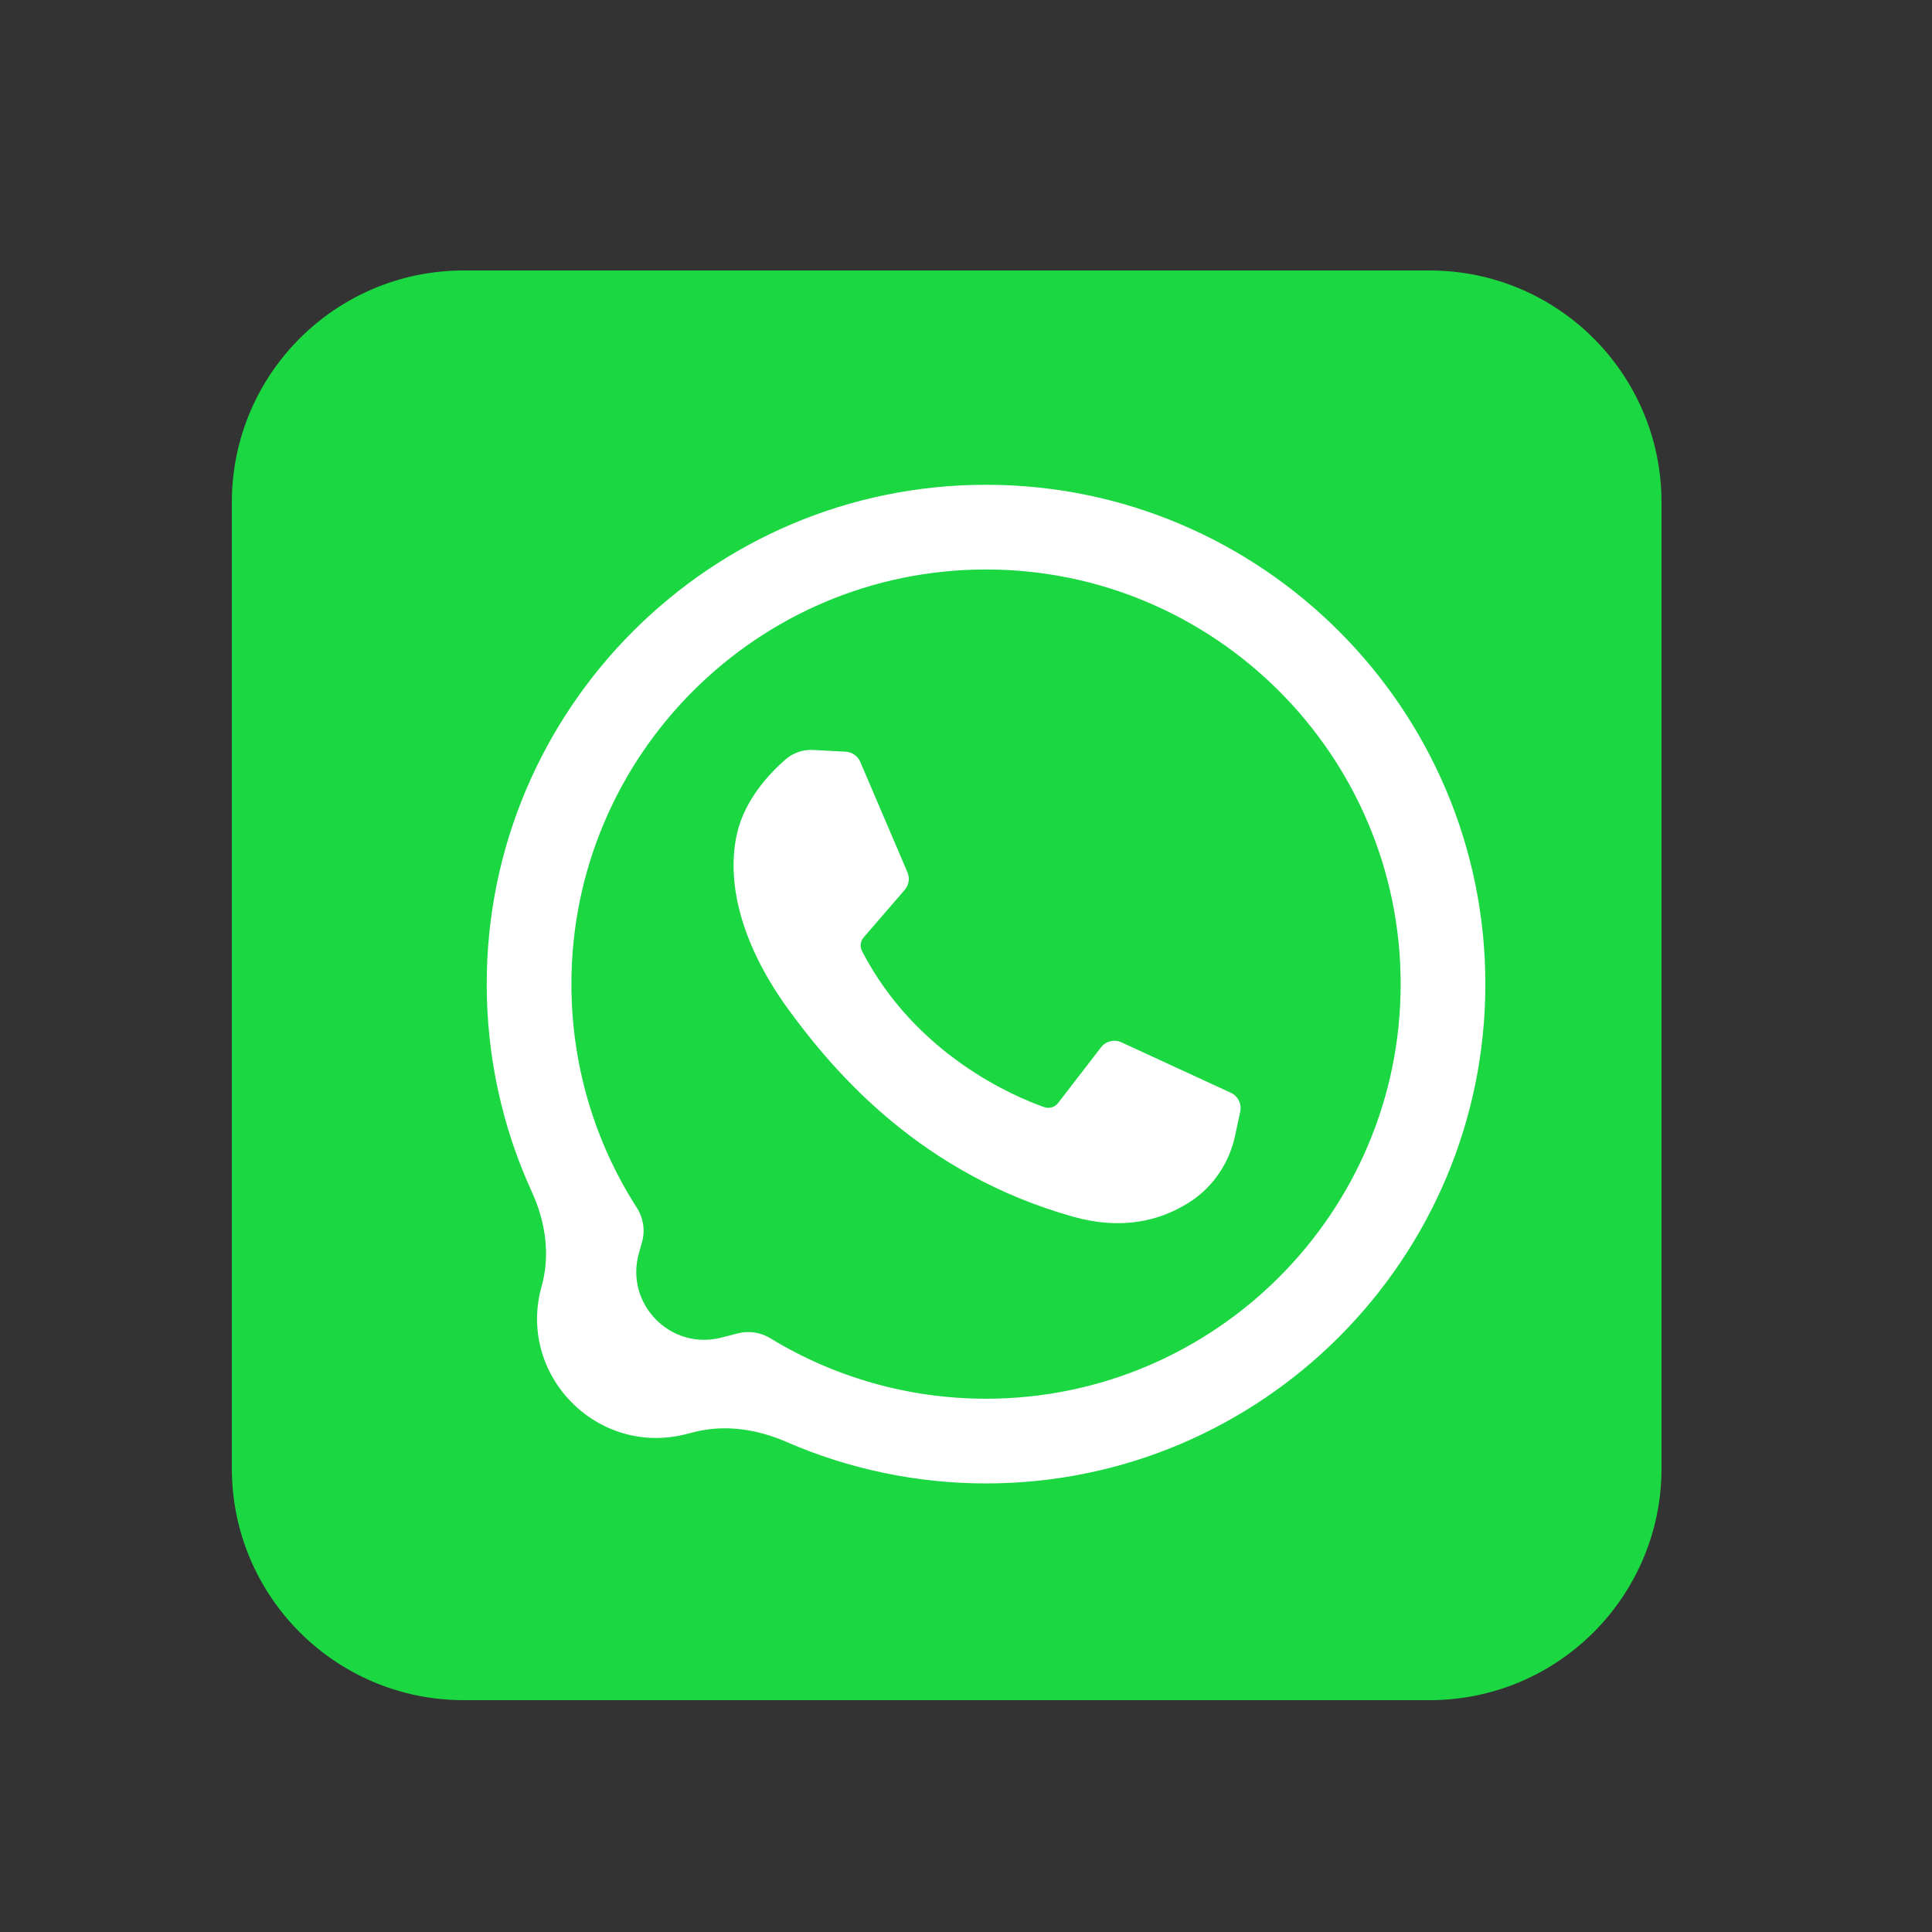<svg width="50" height="50" viewBox="0 0 50 50" fill="none" xmlns="http://www.w3.org/2000/svg">
<rect x="0" y="0" width="50" height="50" fill="#333333" stroke="none"/>
<path d="M37 7H12C8.686 7 6 9.686 6 13V38C6 41.314 8.686 44 12 44H37C40.314 44 43 41.314 43 38V13C43 9.686 40.314 7 37 7Z" fill="#1BD741"/>
<path d="M17.762 37.114C15.455 37.708 13.372 35.577 14.018 33.284V33.284C14.246 32.474 14.116 31.613 13.765 30.847C12.996 29.169 12.596 27.339 12.596 25.468C12.596 18.343 18.393 12.546 25.518 12.546C32.644 12.546 38.441 18.343 38.441 25.468C38.441 32.594 32.644 38.391 25.518 38.391C23.731 38.391 21.973 38.022 20.352 37.316C19.595 36.986 18.755 36.858 17.955 37.064L17.762 37.114ZM19.091 34.508C19.378 34.434 19.683 34.48 19.936 34.634V34.634C21.613 35.658 23.543 36.199 25.518 36.199C31.435 36.199 36.249 31.385 36.249 25.468C36.249 19.552 31.435 14.738 25.518 14.738C19.602 14.738 14.788 19.552 14.788 25.468C14.788 27.53 15.374 29.532 16.482 31.258V31.258C16.652 31.522 16.7 31.846 16.615 32.147L16.534 32.435C16.166 33.742 17.353 34.956 18.668 34.617L19.091 34.508Z" fill="white"/>
<path d="M21.888 19.454L21.049 19.409C20.786 19.394 20.527 19.482 20.328 19.655C19.922 20.008 19.272 20.691 19.072 21.58C18.775 22.906 19.235 24.53 20.425 26.154C21.616 27.777 23.835 30.375 27.759 31.485C29.024 31.843 30.019 31.602 30.786 31.111C31.394 30.722 31.813 30.098 31.964 29.392L32.098 28.767C32.14 28.568 32.039 28.366 31.855 28.281L29.021 26.975C28.837 26.89 28.619 26.944 28.495 27.104L27.383 28.547C27.299 28.655 27.155 28.699 27.025 28.653C26.263 28.385 23.711 27.317 22.311 24.619C22.25 24.502 22.265 24.36 22.351 24.26L23.414 23.03C23.523 22.905 23.55 22.728 23.485 22.576L22.264 19.718C22.198 19.565 22.053 19.463 21.888 19.454Z" fill="white"/>
</svg>
